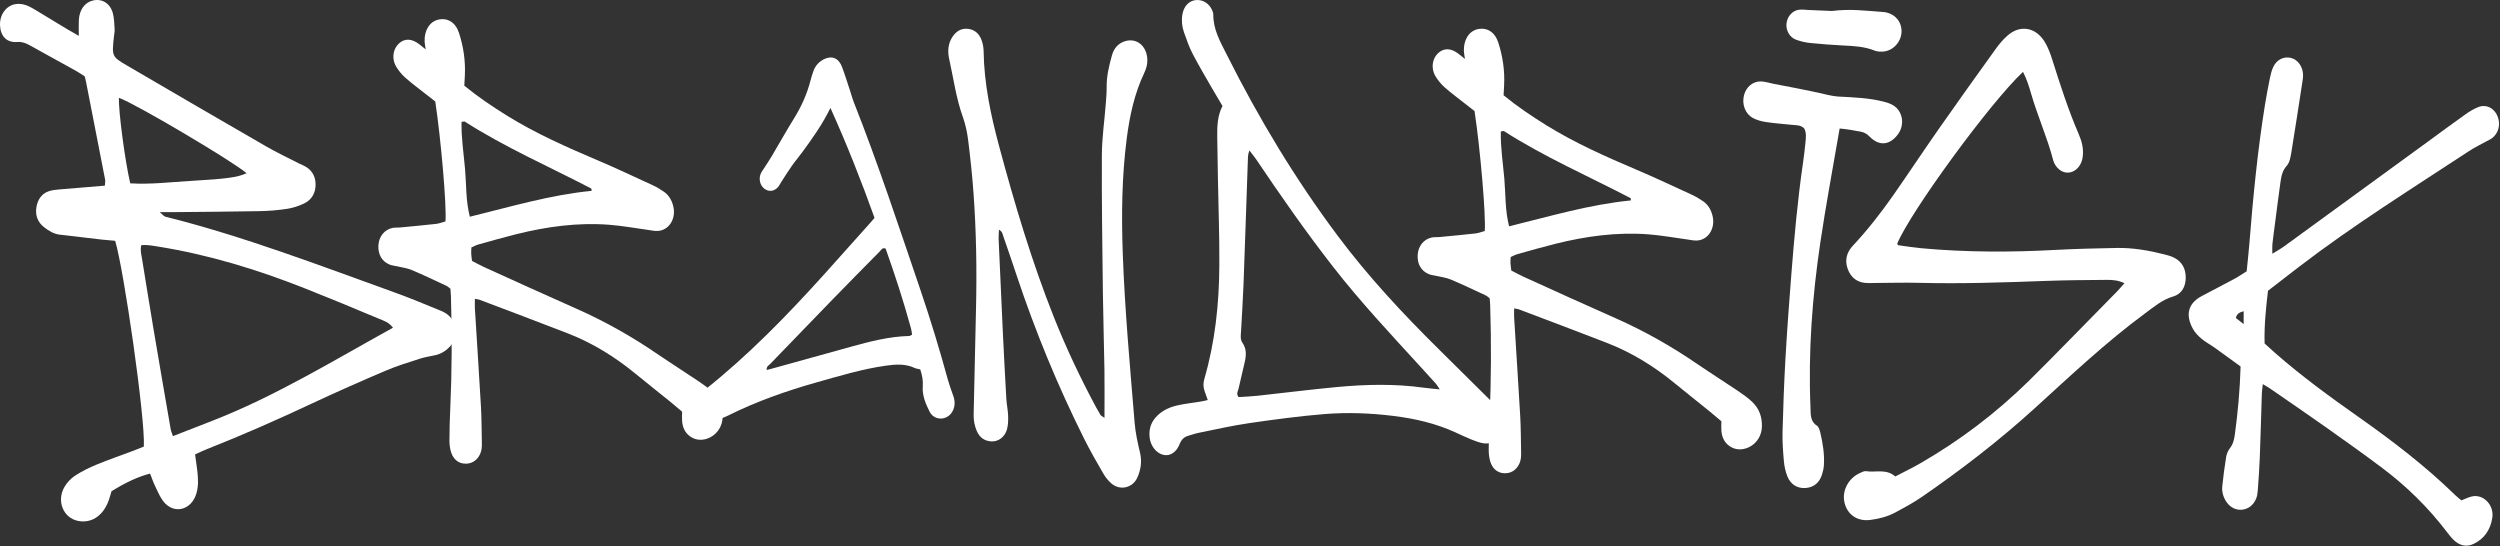 <svg width="522" height="114" viewBox="0 0 522 114" fill="none" xmlns="http://www.w3.org/2000/svg">
<rect x="0" y="0" width="522" height="114" fill="#333333" stroke="none"/>
<path d="M27.192 38.281C31.389 38.537 35.457 38.038 39.533 37.795C47.45 37.323 49.445 37.067 51.489 36.173C48.56 33.629 28.155 21.575 24.836 20.428C24.694 22.915 26.071 33.489 27.192 38.281ZM82.056 68.427C81.162 67.246 80.108 66.967 79.174 66.575C74.041 64.413 68.894 62.285 63.724 60.237C53.685 56.26 43.447 53.141 32.884 51.465C31.779 51.289 30.68 51.079 29.51 51.182C29.239 52.213 29.494 53.044 29.632 53.886C30.434 58.784 31.207 63.688 32.031 68.58C33.211 75.582 34.422 82.578 35.633 89.575C35.71 90.017 35.9 90.439 36.101 91.067C38.945 89.96 41.642 88.906 44.34 87.856C57.386 82.781 69.474 75.376 82.056 68.427ZM16.455 7.487C16.455 6.057 16.408 5.093 16.464 4.138C16.588 2.043 17.707 0.521 19.35 0.115C21.323 -0.374 23.084 0.723 23.6 2.905C23.842 3.929 23.869 5.023 23.934 6.09C23.964 6.566 23.852 7.058 23.799 7.543C23.344 11.77 23.324 11.816 26.567 13.711C36.218 19.354 45.877 24.98 55.555 30.56C57.798 31.853 60.131 32.951 62.425 34.131C62.741 34.294 63.072 34.42 63.393 34.573C64.887 35.282 65.826 36.519 65.892 38.347C65.962 40.303 65.057 41.742 63.486 42.49C62.379 43.019 61.183 43.415 59.992 43.598C58.098 43.887 56.177 44.05 54.264 44.087C48.165 44.203 42.063 44.233 35.963 44.296C35.273 44.303 34.583 44.296 33.358 44.296C34.014 44.848 34.228 45.167 34.493 45.234C50.834 49.324 66.653 55.395 82.561 61.125C85.789 62.288 88.964 63.638 92.155 64.932C92.64 65.128 93.117 65.407 93.534 65.75C95.569 67.416 95.755 70.398 93.948 72.36C93.119 73.258 92.125 73.863 90.991 74.136C89.884 74.402 88.749 74.542 87.665 74.894C85.243 75.679 82.799 76.427 80.446 77.431C75.32 79.616 70.217 81.87 65.158 84.238C57.927 87.626 50.642 90.848 43.248 93.761C42.442 94.077 41.658 94.463 40.733 94.875C40.892 96.035 41.048 97.076 41.175 98.124C41.377 99.776 41.487 101.422 41.002 103.051C39.967 106.533 36.313 107.467 34.139 104.721C33.403 103.79 32.918 102.599 32.383 101.485C31.977 100.641 31.675 99.736 31.337 98.885C28.957 99.48 26.276 100.717 23.288 102.569C23.038 103.351 22.835 104.202 22.503 104.987C21.287 107.86 18.961 109.269 16.352 108.777C13.232 108.185 11.743 104.647 13.461 101.668C14.008 100.724 14.838 99.862 15.711 99.297C17.134 98.376 18.663 97.625 20.21 96.99C22.742 95.949 25.325 95.064 27.883 94.103C28.618 93.827 29.343 93.522 30.035 93.242C30.356 87.413 25.847 56.177 24.046 50.281C23.199 50.205 22.26 50.138 21.324 50.032C18.38 49.693 15.438 49.33 12.492 48.998C11.229 48.855 10.16 48.197 9.165 47.408C7.931 46.431 7.332 45.034 7.593 43.338C7.848 41.689 8.682 40.446 10.151 39.94C10.886 39.687 11.682 39.614 12.456 39.548C15.572 39.272 18.691 39.029 21.894 38.766C21.921 38.241 22.016 37.855 21.949 37.509C20.64 30.736 19.313 23.969 17.987 17.203C17.912 16.824 17.817 16.448 17.706 15.963C17.148 15.603 16.566 15.188 15.95 14.845C12.676 13.02 9.396 11.207 6.112 9.405C5.336 8.98 4.575 8.7 3.631 8.77C1.397 8.94 0.087 7.57 0.003 5.259C-0.079 2.978 1.382 1.073 3.393 0.84C4.756 0.683 5.965 1.209 7.13 1.914C9.429 3.307 11.725 4.704 14.025 6.09C14.704 6.499 15.395 6.878 16.455 7.487Z" fill="white"/>
<path d="M184.924 51.916C184.233 51.611 183.993 52.198 183.68 52.509C180.383 55.844 177.091 59.185 173.814 62.553C169.466 67.022 165.132 71.515 160.802 76.007C160.5 76.322 159.994 76.522 160.091 77.256C160.386 77.181 160.632 77.122 160.878 77.053C166.475 75.505 172.067 73.948 177.661 72.403C181.653 71.305 185.655 70.255 189.796 70.157C189.977 70.154 190.153 70.016 190.445 69.895C190.372 69.455 190.34 69.022 190.229 68.616C188.681 62.937 186.858 57.365 184.924 51.916ZM192.142 77.125C191.671 77.014 191.326 76.987 191.028 76.846C189.044 75.912 186.998 76.063 184.944 76.355C180.058 77.046 175.312 78.486 170.551 79.827C164.24 81.608 158.04 83.778 152.073 86.743C151.049 87.254 149.949 87.585 148.875 87.962C148.223 88.189 147.564 88.11 146.921 87.841C145.06 87.07 144.401 84.674 145.616 82.916C145.976 82.394 146.458 81.962 146.941 81.581C156.041 74.39 164.219 66.009 172.114 57.254C175.37 53.64 178.607 50.001 181.849 46.374C182.08 46.112 182.302 45.843 182.601 45.489C179.841 37.776 176.851 30.205 173.395 22.538C171.669 26.054 169.627 28.883 167.57 31.703C166.856 32.684 166.066 33.595 165.369 34.589C164.588 35.694 163.871 36.855 163.128 37.996C162.894 38.357 162.707 38.763 162.434 39.078C161.615 40.009 160.454 40.098 159.535 39.35C158.718 38.685 158.394 37.432 158.806 36.353C158.961 35.953 159.228 35.605 159.459 35.245C159.997 34.399 160.571 33.576 161.083 32.71C162.666 30.044 164.175 27.329 165.805 24.706C167.338 22.233 168.524 19.604 169.261 16.712C169.425 16.069 169.627 15.436 169.849 14.816C170.273 13.655 171.043 12.865 172.055 12.36C173.688 11.547 175.122 12.121 175.818 13.98C176.459 15.692 176.994 17.456 177.574 19.197C177.802 19.895 177.986 20.614 178.255 21.292C183.373 34.218 187.733 47.482 192.233 60.687C194.337 66.875 196.236 73.144 197.971 79.473C198.223 80.394 198.574 81.28 198.878 82.185C198.995 82.532 199.133 82.873 199.218 83.231C199.607 84.844 198.925 86.487 197.614 87.123C196.362 87.73 194.776 87.323 194.1 85.959C193.304 84.346 192.54 82.631 192.672 80.703C192.757 79.473 192.57 78.351 192.142 77.125Z" fill="white"/>
<path d="M96.372 25.448C96.297 28.741 96.814 32.014 97.101 35.282C97.389 38.541 97.236 41.884 98.099 45.256C106.629 43.16 114.947 40.691 123.534 39.848C123.494 39.556 123.509 39.393 123.465 39.37C114.632 34.774 105.531 30.811 97.045 25.389C96.925 25.311 96.715 25.412 96.372 25.448ZM142.422 85.958C141.602 85.268 140.852 84.609 140.079 83.985C137.606 81.986 135.11 80.02 132.65 78C128.333 74.459 123.683 71.607 118.63 69.639C112.464 67.235 106.27 64.921 100.087 62.575C99.847 62.486 99.583 62.479 99.154 62.401C99.154 63.122 99.118 63.776 99.158 64.426C99.576 71.245 100.03 78.061 100.421 84.882C100.56 87.319 100.555 89.765 100.606 92.207C100.616 92.692 100.627 93.189 100.564 93.666C100.352 95.293 99.23 96.546 97.83 96.77C96.208 97.029 94.813 96.245 94.238 94.573C93.963 93.777 93.843 92.866 93.843 92.009C93.843 89.763 93.916 87.516 94.017 85.273C94.368 77.463 94.395 69.651 94.154 61.836C94.139 61.353 94.091 60.871 94.053 60.294C93.771 60.084 93.515 59.818 93.212 59.677C90.8 58.554 88.397 57.405 85.954 56.374C84.991 55.969 83.934 55.849 82.918 55.606C82.411 55.486 81.878 55.451 81.392 55.26C79.743 54.61 78.888 53.115 79.012 51.196C79.129 49.379 80.283 47.933 81.951 47.592C82.462 47.486 82.995 47.547 83.516 47.497C86.033 47.257 88.552 47.031 91.065 46.746C91.737 46.669 92.393 46.4 93.015 46.231C93.288 43.153 92.082 29.062 90.882 21.186C90.284 20.722 89.571 20.176 88.865 19.618C87.441 18.492 85.981 17.421 84.617 16.211C83.88 15.556 83.207 14.737 82.691 13.857C81.848 12.418 82.008 10.643 82.911 9.503C83.96 8.18 85.43 7.911 86.949 8.834C87.552 9.199 88.09 9.698 88.886 10.313C88.786 9.611 88.678 9.162 88.66 8.705C88.561 6.35 89.721 4.502 91.517 4.099C93.458 3.666 95.12 4.657 95.845 6.894C96.776 9.76 97.215 12.74 97.059 15.808C97.024 16.484 96.988 17.162 96.95 17.894C99.793 20.225 102.776 22.231 105.823 24.122C111.859 27.87 118.256 30.693 124.692 33.432C128.597 35.092 132.448 36.909 136.312 38.689C137.115 39.059 137.89 39.525 138.627 40.036C139.63 40.73 140.26 41.769 140.575 43.05C141.216 45.644 139.703 48.098 137.323 48.222C136.636 48.258 135.94 48.084 135.249 47.992C132.572 47.632 129.904 47.139 127.217 46.932C120.647 46.424 114.168 47.311 107.76 48.908C105.127 49.565 102.511 50.311 99.894 51.046C99.404 51.182 98.942 51.443 98.433 51.662C98.41 52.154 98.366 52.536 98.385 52.913C98.41 53.393 98.486 53.871 98.555 54.478C99.419 54.919 100.27 55.399 101.15 55.799C107.524 58.688 113.892 61.603 120.29 64.428C126.223 67.049 131.892 70.239 137.331 73.962C140.157 75.895 143.046 77.71 145.882 79.622C146.924 80.326 147.964 81.063 148.889 81.943C150.288 83.276 150.96 85.032 150.887 87.13C150.756 90.763 147.09 92.729 144.58 91.42C143.292 90.747 142.569 89.581 142.43 88.001C142.373 87.335 142.422 86.657 142.422 85.958Z" fill="white"/>
<path d="M313.372 27.448C313.297 30.741 313.814 34.014 314.101 37.282C314.389 40.541 314.236 43.884 315.099 47.256C323.629 45.16 331.947 42.691 340.534 41.848C340.494 41.556 340.509 41.393 340.465 41.37C331.632 36.774 322.531 32.811 314.045 27.389C313.925 27.311 313.715 27.412 313.372 27.448ZM359.422 87.958C358.602 87.268 357.852 86.609 357.079 85.985C354.606 83.986 352.11 82.02 349.65 80C345.333 76.459 340.683 73.607 335.63 71.639C329.464 69.235 323.27 66.921 317.087 64.575C316.847 64.486 316.583 64.479 316.154 64.401C316.154 65.122 316.118 65.776 316.158 66.426C316.576 73.245 317.03 80.061 317.421 86.882C317.56 89.319 317.555 91.765 317.606 94.207C317.616 94.692 317.627 95.189 317.564 95.666C317.352 97.293 316.23 98.546 314.83 98.77C313.208 99.029 311.813 98.245 311.238 96.573C310.962 95.777 310.843 94.866 310.843 94.009C310.843 91.763 310.916 89.516 311.017 87.273C311.368 79.463 311.395 71.651 311.154 63.836C311.139 63.353 311.091 62.871 311.053 62.294C310.771 62.084 310.515 61.818 310.212 61.677C307.8 60.554 305.397 59.405 302.953 58.374C301.991 57.969 300.934 57.849 299.918 57.606C299.411 57.486 298.878 57.451 298.392 57.26C296.743 56.61 295.888 55.115 296.012 53.196C296.129 51.379 297.283 49.933 298.951 49.592C299.462 49.486 299.995 49.547 300.516 49.497C303.033 49.257 305.552 49.031 308.065 48.746C308.738 48.669 309.393 48.4 310.015 48.231C310.288 45.153 309.082 31.062 307.882 23.186C307.284 22.722 306.571 22.176 305.865 21.618C304.441 20.492 302.981 19.421 301.617 18.211C300.88 17.556 300.208 16.737 299.691 15.857C298.848 14.418 299.008 12.643 299.911 11.503C300.96 10.18 302.43 9.911 303.949 10.834C304.552 11.199 305.09 11.698 305.886 12.313C305.786 11.611 305.678 11.162 305.66 10.705C305.561 8.35 306.721 6.502 308.517 6.099C310.458 5.666 312.12 6.657 312.845 8.894C313.776 11.76 314.215 14.74 314.059 17.808C314.024 18.484 313.988 19.162 313.95 19.894C316.793 22.225 319.776 24.231 322.823 26.122C328.859 29.87 335.256 32.693 341.692 35.432C345.597 37.092 349.448 38.909 353.312 40.689C354.115 41.059 354.89 41.525 355.627 42.036C356.63 42.73 357.26 43.769 357.575 45.05C358.216 47.644 356.703 50.098 354.323 50.222C353.636 50.258 352.94 50.084 352.249 49.992C349.572 49.632 346.904 49.139 344.217 48.932C337.647 48.424 331.168 49.311 324.76 50.908C322.127 51.565 319.511 52.311 316.894 53.046C316.404 53.182 315.942 53.443 315.433 53.662C315.41 54.154 315.366 54.536 315.385 54.913C315.41 55.393 315.486 55.871 315.555 56.478C316.419 56.919 317.27 57.399 318.15 57.799C324.524 60.688 330.892 63.603 337.29 66.428C343.223 69.049 348.892 72.239 354.331 75.962C357.157 77.895 360.046 79.71 362.882 81.622C363.924 82.326 364.964 83.063 365.889 83.943C367.288 85.276 367.96 87.032 367.887 89.13C367.756 92.763 364.09 94.729 361.58 93.42C360.292 92.747 359.569 91.581 359.43 90.001C359.373 89.335 359.422 88.657 359.422 87.958Z" fill="white"/>
<path d="M395.337 22.012C394.738 21.637 394.042 21.415 393.366 21.24C390.273 20.441 387.113 20.336 383.961 20.166C383.855 20.157 383.749 20.155 383.643 20.147C382.201 20.023 380.778 19.585 379.346 19.291C377.969 19.008 376.593 18.713 375.215 18.441C373.578 18.117 371.939 17.815 370.301 17.496C369.439 17.329 368.582 17.032 367.717 17.002C366.01 16.94 364.598 18.147 364.148 19.877C363.669 21.72 364.373 23.739 365.974 24.616C366.82 25.081 367.793 25.34 368.734 25.48C370.557 25.755 372.398 25.88 374.232 26.074C375.095 26.163 376.003 26.079 376.73 26.83C377.202 27.726 377.078 28.722 376.986 29.688C376.848 31.154 376.669 32.614 376.458 34.069C375.331 41.834 374.633 49.656 374.016 57.486C373.561 63.261 373.135 69.043 372.805 74.83C372.515 79.928 372.328 85.038 372.196 90.144C372.143 92.201 372.295 94.271 372.476 96.325C372.569 97.38 372.814 98.465 373.194 99.437C373.875 101.183 375.32 102.034 377.043 101.891C378.683 101.756 379.859 100.857 380.43 99.105C380.638 98.468 380.79 97.783 380.831 97.108C380.971 94.827 380.611 92.6 380.098 90.406C379.968 89.855 379.758 89.121 379.378 88.881C377.922 87.966 378.088 86.46 378.027 84.994C377.543 73.453 378.397 62.001 380.084 50.638C381.261 42.708 382.749 34.838 384.115 26.838L384.136 26.835C384.207 26.843 384.28 26.846 384.352 26.854C385.747 26.981 387.134 27.242 388.518 27.494C389.205 27.618 389.792 27.923 390.353 28.503C392.344 30.557 394.554 30.352 396.262 28.079C397.753 26.098 397.347 23.27 395.337 22.012Z" fill="white"/>
<path d="M375.051 8.305C375.963 8.624 376.918 8.868 377.869 8.966C380.216 9.205 382.571 9.384 384.926 9.502C387.113 9.608 389.285 9.709 391.382 10.55C391.938 10.774 392.59 10.811 393.189 10.769C395.246 10.629 396.949 8.79 397.037 6.704C397.128 4.529 395.653 2.828 393.412 2.519C393.325 2.505 393.237 2.508 393.15 2.502C389.748 2.256 386.352 1.804 382.504 2.292C381.187 2.236 379.441 2.158 377.696 2.088C376.998 2.057 376.289 1.942 375.604 2.037C374.215 2.228 373.172 3.455 373.018 4.927C372.867 6.362 373.693 7.826 375.051 8.305Z" fill="white"/>
<path d="M422.406 15.001C415.538 21.429 398.902 44.206 396.15 50.855C396.177 50.943 396.186 51.053 396.24 51.112C396.297 51.173 396.396 51.211 396.478 51.22C398.035 51.43 399.587 51.684 401.148 51.828C410.542 52.694 419.946 52.687 429.356 52.174C433.533 51.948 437.716 51.861 441.897 51.774C445.313 51.703 448.669 52.292 451.99 53.132C452.669 53.304 453.358 53.5 453.984 53.822C455.547 54.632 456.392 56.024 456.381 57.987C456.373 59.861 455.524 61.392 453.768 61.903C451.492 62.56 449.713 64.088 447.832 65.475C439.735 71.445 432.338 78.438 424.827 85.264C417.368 92.038 409.473 98.115 401.3 103.742C399.526 104.964 397.636 105.986 395.753 106.998C394.093 107.888 392.295 108.343 390.471 108.569C387.715 108.91 385.578 107.344 385.084 104.712C384.635 102.327 386.021 99.8 388.374 98.757C388.776 98.579 389.229 98.32 389.622 98.383C391.654 98.701 393.833 97.818 395.736 99.485C397.516 98.553 399.272 97.71 400.966 96.733C409.141 92.028 416.71 86.309 423.627 79.526C426.577 76.632 429.463 73.656 432.371 70.709C435.603 67.431 438.825 64.147 442.044 60.857C442.54 60.351 442.992 59.793 443.582 59.129C442.231 58.496 441.019 58.428 439.819 58.439C435.638 58.475 431.455 58.496 427.276 58.651C418.393 58.981 409.51 59.278 400.621 59.054C397.661 58.978 394.698 59.07 391.736 59.082C390.952 59.084 390.164 59.139 389.387 59.061C387.677 58.889 386.418 57.886 385.79 56.115C385.143 54.293 385.609 52.661 386.862 51.322C389.959 48.009 392.774 44.411 395.404 40.639C398.625 36.022 401.739 31.316 404.966 26.708C408.838 21.177 412.765 15.696 416.7 10.222C417.406 9.24 418.2 8.301 419.074 7.509C421.841 5.002 425.272 5.68 427.138 9.087C427.68 10.078 428.104 11.171 428.453 12.268C430.144 17.603 431.838 22.934 434.052 28.036C434.71 29.55 435.109 31.144 434.855 32.853C434.445 35.608 431.846 36.959 429.932 35.361C429.407 34.92 428.907 34.216 428.728 33.526C427.484 28.738 425.461 24.278 424.093 19.546C423.667 18.074 423.217 16.607 422.406 15.001Z" fill="white"/>
<path d="M468.476 67.673C468.476 66.438 468.476 65.735 468.476 64.989C467.686 65.192 467.079 65.438 466.839 66.393C467.247 66.712 467.644 67.023 468.476 67.673ZM474.466 52.983C475.472 52.355 476.241 51.937 476.953 51.417C487.113 44.028 497.264 36.628 507.418 29.228C509.901 27.416 512.372 25.583 514.876 23.811C515.68 23.24 516.543 22.734 517.435 22.37C519.122 21.686 520.869 22.593 521.535 24.379C522.178 26.103 521.638 27.962 520.188 28.959C519.893 29.163 519.558 29.293 519.245 29.465C517.997 30.157 516.709 30.77 515.511 31.559C503.567 39.417 491.45 46.961 480 55.732C477.846 57.382 475.701 59.052 473.554 60.711C473.125 64.395 472.747 67.967 472.848 71.716C473.558 72.358 474.289 73.042 475.039 73.697C480.608 78.583 486.533 82.886 492.506 87.096C499.526 92.038 506.364 97.257 512.632 103.363C513.023 103.742 513.456 104.07 513.938 104.477C514.672 104.197 515.385 103.83 516.132 103.657C518.504 103.112 520.799 105.437 520.395 108.102C520.007 110.662 518.655 112.541 516.49 113.567C514.979 114.282 513.572 113.928 512.347 112.761C511.82 112.258 511.356 111.662 510.905 111.069C506.976 105.901 502.44 101.493 497.423 97.721C493.52 94.782 489.541 91.965 485.562 89.15C481.732 86.438 477.861 83.799 474.003 81.134C473.581 80.843 473.13 80.603 472.472 80.207C472.384 81.044 472.295 81.586 472.277 82.132C472.127 86.624 472.012 91.114 471.842 95.604C471.755 97.848 471.59 100.089 471.428 102.326C471.388 102.903 471.312 103.51 471.112 104.033C470.026 106.884 466.562 107.297 464.879 104.796C464.224 103.824 463.889 102.702 464.015 101.496C464.23 99.464 464.488 97.435 464.818 95.423C464.923 94.779 465.209 94.093 465.593 93.607C466.272 92.745 466.495 91.773 466.642 90.685C467.272 86.051 467.696 81.4 467.837 76.52C466.03 75.209 464.217 73.875 462.387 72.573C461.505 71.943 460.54 71.448 459.706 70.753C459.026 70.182 458.345 69.501 457.902 68.704C456.233 65.704 456.899 63.319 459.74 61.807C462.022 60.595 464.32 59.419 466.595 58.19C467.451 57.73 468.26 57.165 469.104 56.639C469.297 54.687 469.512 52.853 469.657 51.013C470.43 41.282 471.369 31.576 472.913 21.957C473.22 20.036 473.587 18.126 473.974 16.221C474.128 15.467 474.329 14.698 474.642 14.012C475.356 12.444 476.882 11.712 478.392 12.104C479.844 12.483 480.892 14.006 480.887 15.767C480.887 16.154 480.824 16.544 480.764 16.928C479.992 21.926 479.237 26.928 478.418 31.918C478.264 32.85 478.058 33.972 477.502 34.577C476.594 35.566 476.344 36.724 476.17 37.965C475.735 41.05 475.348 44.147 474.947 47.238C474.783 48.493 474.607 49.747 474.474 51.008C474.42 51.547 474.466 52.098 474.466 52.983Z" fill="white"/>
<path d="M260.87 31.41C260.523 32.343 260.567 33.015 260.544 33.663C260.244 42.244 259.967 50.831 259.645 59.412C259.525 62.63 259.305 65.844 259.139 69.058C259.094 69.924 258.893 70.821 259.437 71.6C260.278 72.799 260.229 74.142 259.922 75.506C259.5 77.396 259.027 79.274 258.607 81.165C258.492 81.678 258.057 82.192 258.613 82.914C259.889 82.827 261.273 82.776 262.652 82.625C268.112 82.034 273.564 81.339 279.029 80.825C285.113 80.251 291.204 80.103 297.286 80.95C298.28 81.091 299.28 81.161 300.623 81.302C300.196 80.671 300.026 80.352 299.799 80.097C298.69 78.857 297.564 77.632 296.442 76.406C290.267 69.662 284.025 62.989 278.342 55.698C272.719 48.487 267.461 40.958 262.32 33.318C261.927 32.733 261.473 32.199 260.87 31.41ZM252.18 83.525C251.884 82.689 251.698 82.155 251.506 81.625C251.198 80.768 251.231 79.925 251.484 79.052C253.718 71.365 254.554 63.425 254.598 55.389C254.634 49.434 254.412 43.48 254.306 37.522C254.254 34.496 254.189 31.47 254.157 28.445C254.134 26.288 254.214 24.146 255.258 22.127C254.611 21.039 253.974 19.998 253.366 18.937C251.907 16.391 250.4 13.876 249.037 11.266C248.295 9.846 247.764 8.277 247.215 6.739C246.79 5.547 246.669 4.277 246.888 2.995C247.18 1.292 248.259 0.157 249.698 0.016C251.143 -0.129 252.519 0.734 253.11 2.172C253.218 2.434 253.335 2.729 253.333 3.008C253.31 6.209 254.823 8.768 256.141 11.394C262.855 24.791 270.511 37.465 279.327 49.253C285.731 57.814 292.908 65.491 300.364 72.862C304.154 76.611 307.941 80.362 311.722 84.117C312.18 84.57 312.634 85.033 313.042 85.54C314.265 87.069 314.514 88.815 313.766 90.39C313.069 91.861 311.424 92.818 309.777 92.566C308.926 92.432 308.085 92.113 307.27 91.787C306.123 91.327 305.001 90.79 303.873 90.272C299.726 88.382 295.395 87.398 290.958 86.847C286.178 86.256 281.382 86.071 276.602 86.454C271.308 86.88 266.028 87.596 260.761 88.362C257.225 88.875 253.723 89.685 250.209 90.39C249.526 90.524 248.863 90.783 248.187 90.964C247.295 91.206 246.715 91.703 246.303 92.731C245.601 94.487 244.308 95.243 243.019 94.998C241.503 94.709 240.255 93.184 240.045 91.364C239.823 89.453 240.432 87.918 241.733 86.706C242.972 85.55 244.445 84.939 245.994 84.61C247.532 84.281 249.094 84.11 250.645 83.858C251.064 83.791 251.479 83.68 252.18 83.525Z" fill="white"/>
<path d="M230.616 87.258C230.616 83.656 230.656 80.44 230.607 77.223C230.526 71.853 230.347 66.484 230.283 61.114C230.168 51.543 230.021 41.972 230.068 32.403C230.086 28.806 230.615 25.215 230.894 21.617C230.984 20.454 231.08 19.287 231.07 18.121C231.051 15.837 231.587 13.676 232.18 11.536C232.592 10.047 233.53 9.035 234.884 8.609C237.349 7.832 239.493 9.624 239.567 12.482C239.593 13.49 239.319 14.389 238.9 15.272C236.868 19.553 235.87 24.189 235.259 28.945C234.236 36.903 234.147 44.903 234.433 52.916C234.856 64.728 235.944 76.484 236.908 88.247C237.082 90.368 237.549 92.476 238.04 94.541C238.473 96.368 238.194 98.063 237.511 99.65C236.556 101.863 233.93 102.496 232.122 100.999C231.437 100.429 230.829 99.666 230.362 98.861C228.985 96.492 227.617 94.105 226.384 91.64C220.883 80.635 216.171 69.216 212.239 57.396C211.357 54.743 210.459 52.099 209.534 49.464C209.358 48.965 209.317 48.322 208.583 47.969C208.555 48.673 208.485 49.297 208.512 49.916C208.793 56.353 209.079 62.788 209.386 69.225C209.61 73.903 209.854 78.582 210.121 83.258C210.188 84.423 210.451 85.577 210.494 86.743C210.529 87.698 210.512 88.711 210.267 89.613C209.836 91.202 208.525 92.203 207.091 92.167C205.682 92.132 204.562 91.435 203.943 89.968C203.494 88.902 203.268 87.776 203.298 86.566C203.478 79.246 203.613 71.926 203.787 64.608C203.981 56.497 203.852 48.393 203.269 40.307C203.003 36.611 202.607 32.924 202.149 29.251C201.946 27.621 201.596 25.971 201.049 24.448C199.64 20.523 199.087 16.358 198.185 12.294C197.845 10.759 197.93 9.183 198.808 7.797C199.634 6.492 200.744 5.847 202.171 6.031C203.608 6.212 204.575 7.133 205.043 8.644C205.239 9.278 205.367 9.972 205.377 10.641C205.476 17.448 206.861 23.986 208.597 30.454C211.86 42.612 215.445 54.639 220.062 66.251C222.618 72.681 225.564 78.881 228.791 84.915C229.104 85.499 229.431 86.076 229.777 86.639C229.863 86.778 230.045 86.844 230.616 87.258Z" fill="white"/>
</svg>
